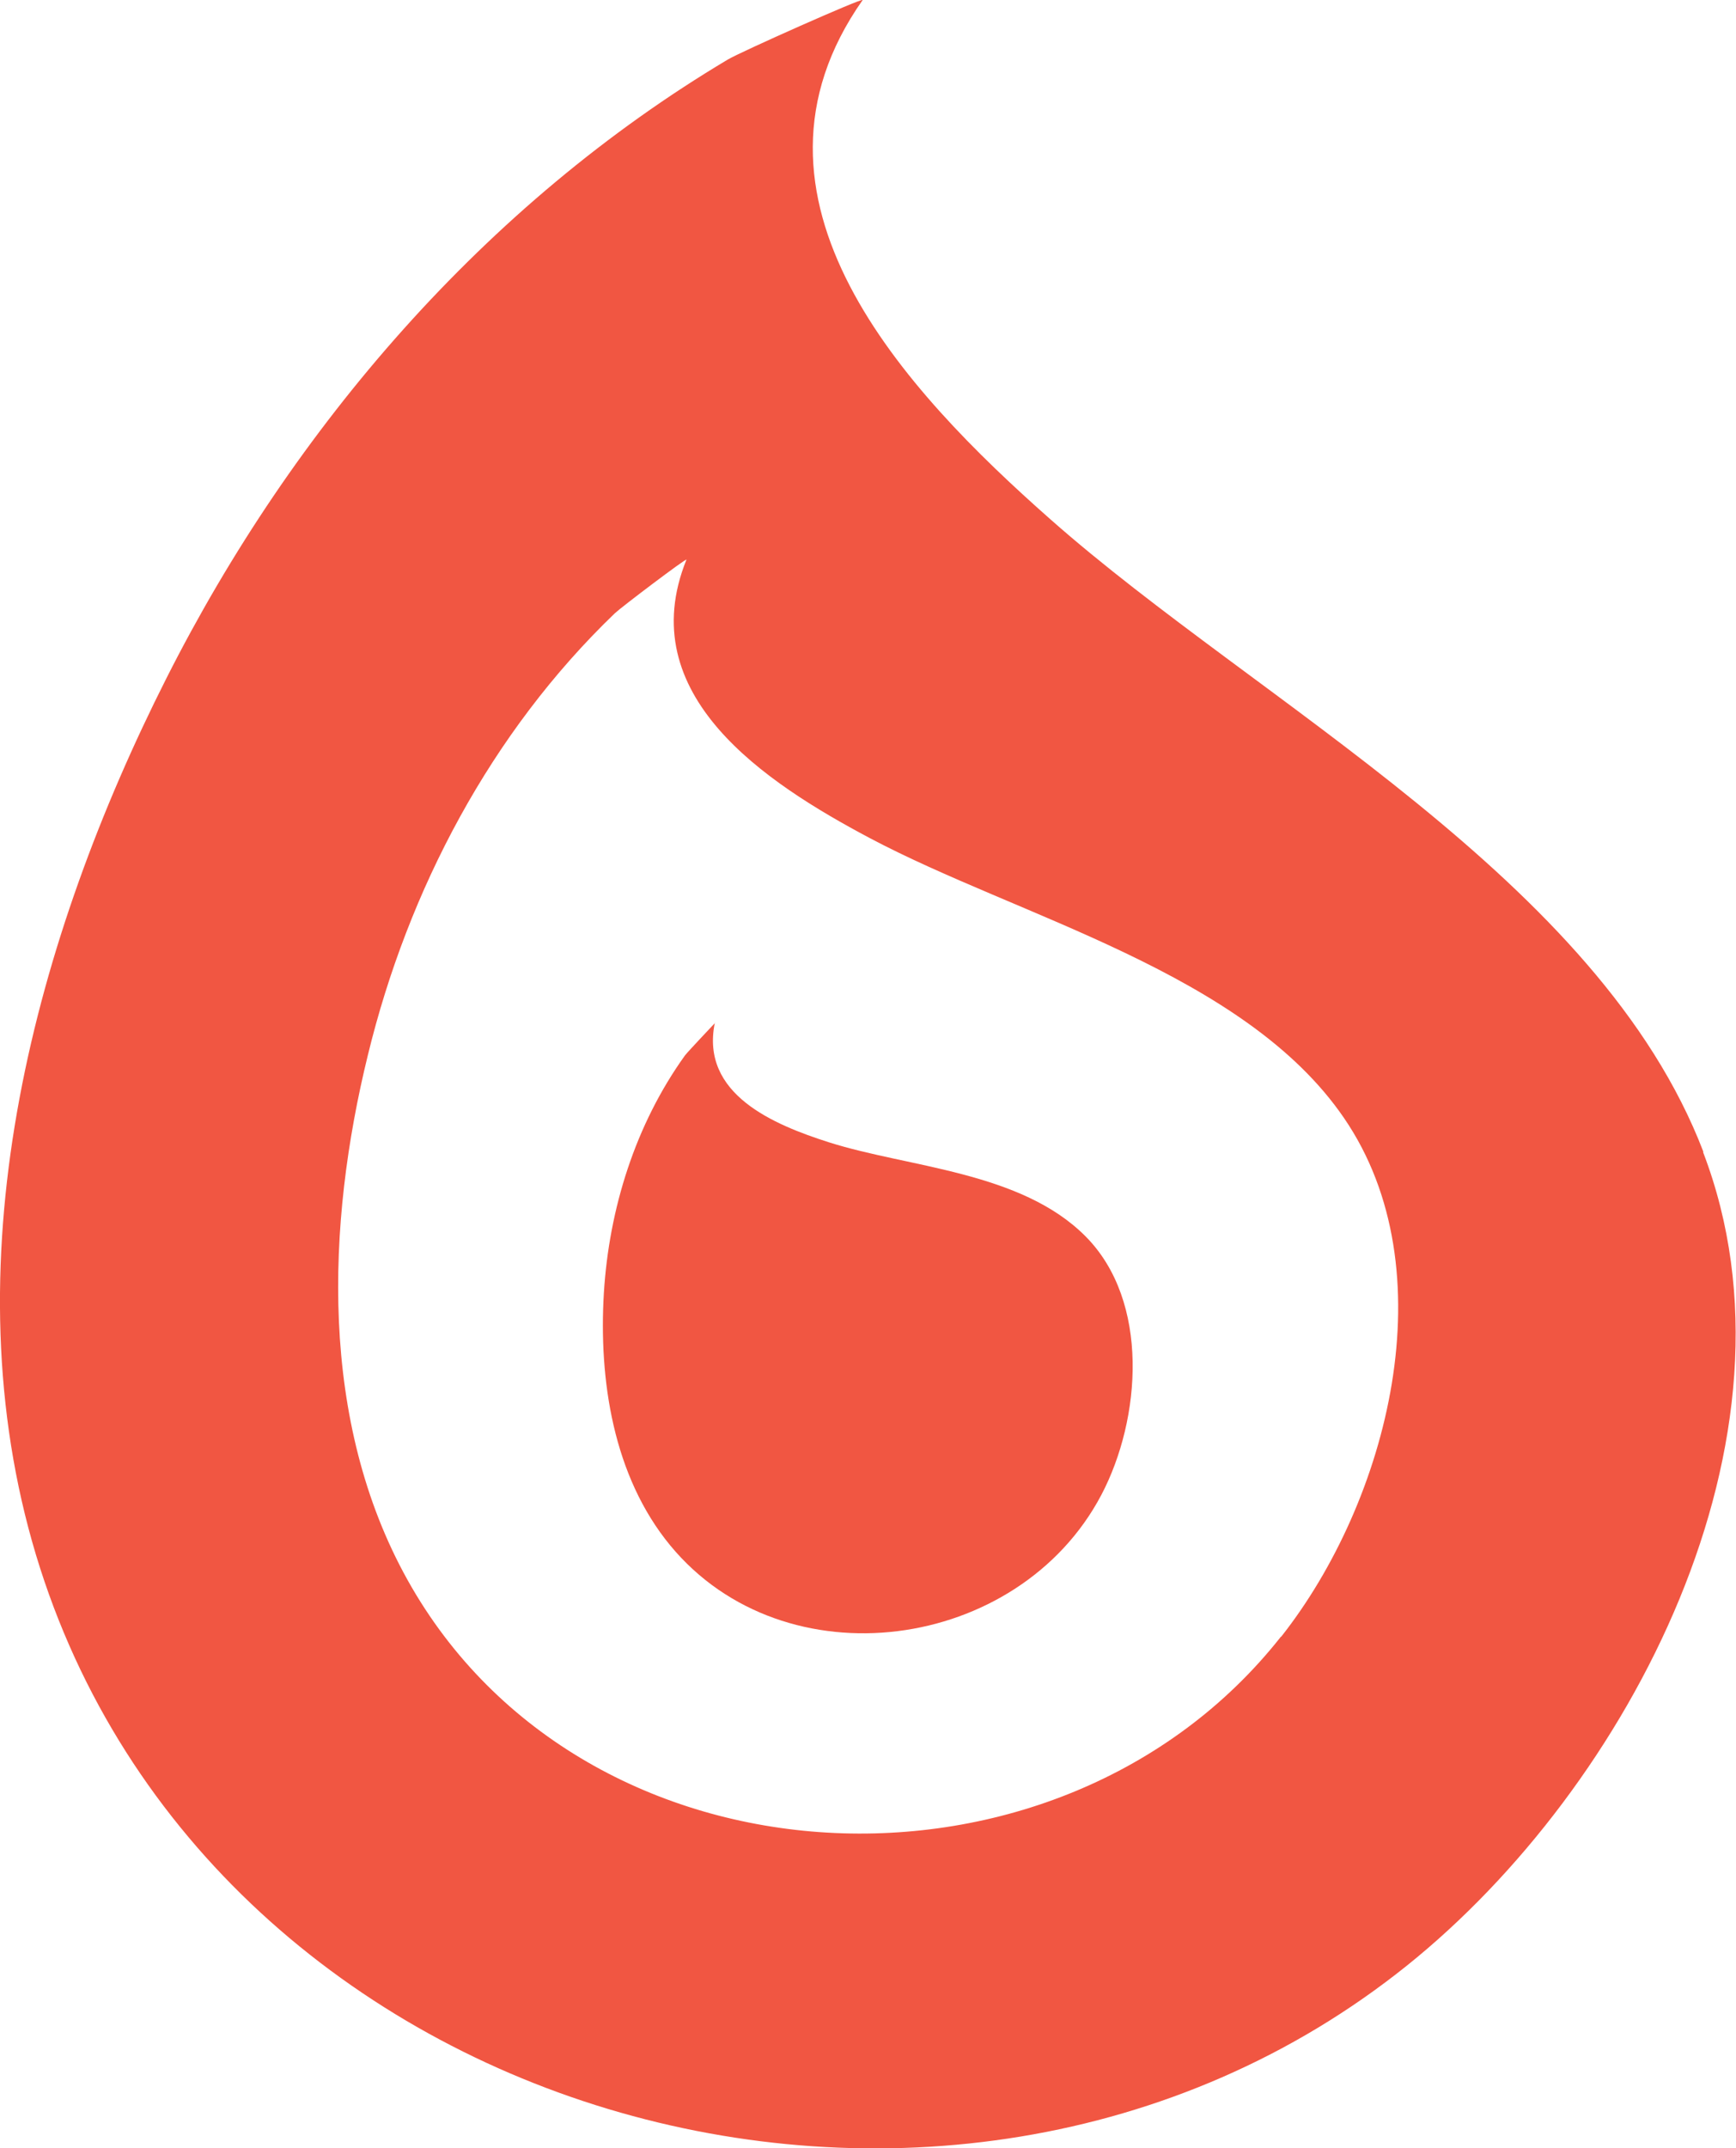 <?xml version="1.0" encoding="UTF-8"?><svg id="Layer_2" xmlns="http://www.w3.org/2000/svg" viewBox="0 0 56.95 70.44"><defs><style>.cls-1{fill:#f15642;stroke-width:0px;}</style></defs><g id="_8_logo_variations"><g id="fireLogo-Icon_simplified"><path class="cls-1" d="M55.88,37.77c-3.43-8.95-14.56-14.68-21.42-20.74C29.69,12.82,23.73,6.5,28.3,0c0-.08-4,1.7-4.42,1.95C15.91,6.7,9.62,14.01,5.46,22.24,1.17,30.73-1.63,41.03,1.05,50.54c5.35,18.96,29.99,26.04,45.11,13.91,7.29-5.85,13.3-17.31,9.71-26.67ZM42.02,53.67c-7.28,9.23-22.86,8.52-28.65-1.86-2.9-5.2-2.67-11.64-1.3-17.22,1.32-5.42,4.04-10.58,8.1-14.48.21-.2,2.34-1.81,2.35-1.76-1.8,4.45,2.6,7.32,6.01,9.13,4.9,2.6,12.29,4.4,15.56,9.18,3.42,4.99,1.45,12.56-2.06,17.01Z"/><path class="cls-1" d="M23.46,33.54s-.9.95-.99,1.07c-1.63,2.27-2.49,5.03-2.66,7.79-.17,2.84.3,6,2.18,8.28,3.75,4.54,11.42,3.5,14.14-1.66,1.31-2.49,1.6-6.35-.52-8.48s-5.79-2.25-8.41-3.08c-1.82-.58-4.23-1.58-3.75-3.92Z"/></g></g></svg>
